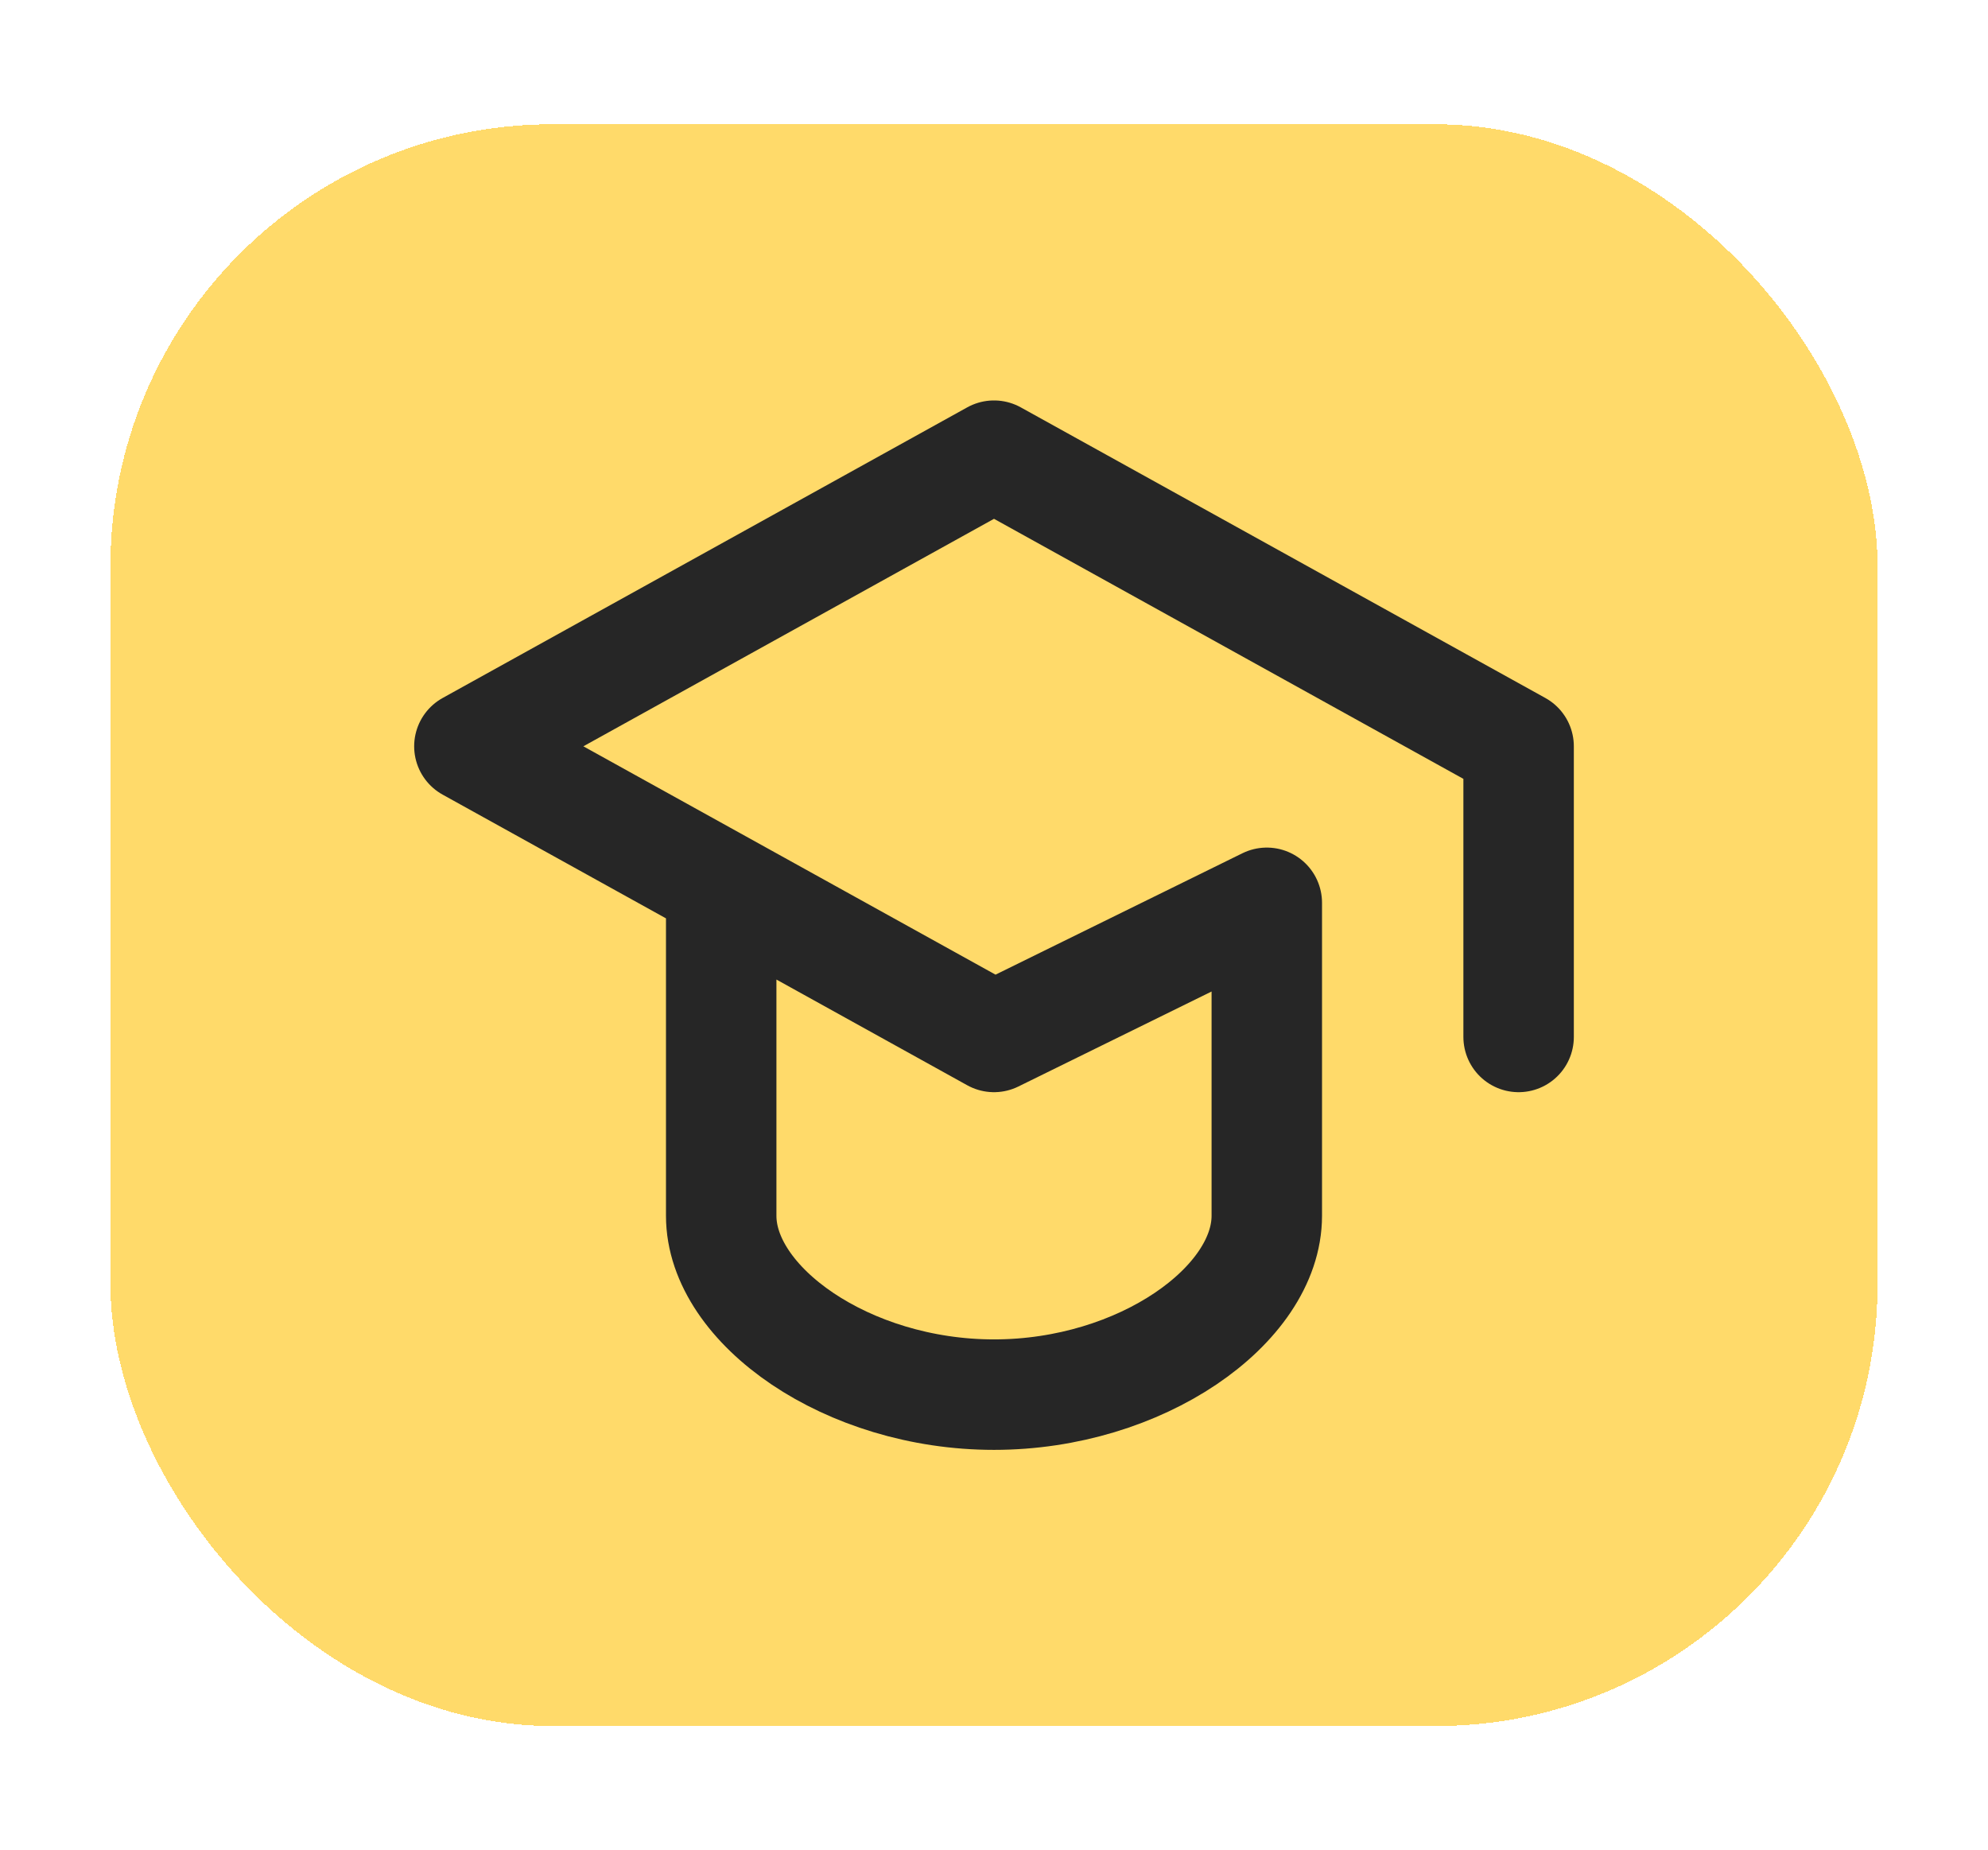 <svg width="72" height="67" viewBox="0 0 72 67" fill="none" xmlns="http://www.w3.org/2000/svg">
<g filter="url(#filter0_d_873_14459)">
<rect x="4" y="0.5" width="64" height="58" rx="16" fill="#FFDA6A" shape-rendering="crispEdges"/>
<path d="M55 33.548V23.024L36 12.5L17 23.024L36 33.548L45.88 28.691V40.024C45.88 43.262 41.32 46.5 36 46.5C30.68 46.5 26.12 43.262 26.12 40.024V28.691" stroke="#262626" stroke-width="4" stroke-linecap="round" stroke-linejoin="round"/>
</g>
<defs>
<filter id="filter0_d_873_14459" x="0" y="0.5" width="72" height="66" filterUnits="userSpaceOnUse" color-interpolation-filters="sRGB">
<feFlood flood-opacity="0" result="BackgroundImageFix"/>
<feColorMatrix in="SourceAlpha" type="matrix" values="0 0 0 0 0 0 0 0 0 0 0 0 0 0 0 0 0 0 127 0" result="hardAlpha"/>
<feOffset dy="4"/>
<feGaussianBlur stdDeviation="2"/>
<feComposite in2="hardAlpha" operator="out"/>
<feColorMatrix type="matrix" values="0 0 0 0 0 0 0 0 0 0 0 0 0 0 0 0 0 0 0.25 0"/>
<feBlend mode="normal" in2="BackgroundImageFix" result="effect1_dropShadow_873_14459"/>
<feBlend mode="normal" in="SourceGraphic" in2="effect1_dropShadow_873_14459" result="shape"/>
</filter>
</defs>
</svg>
